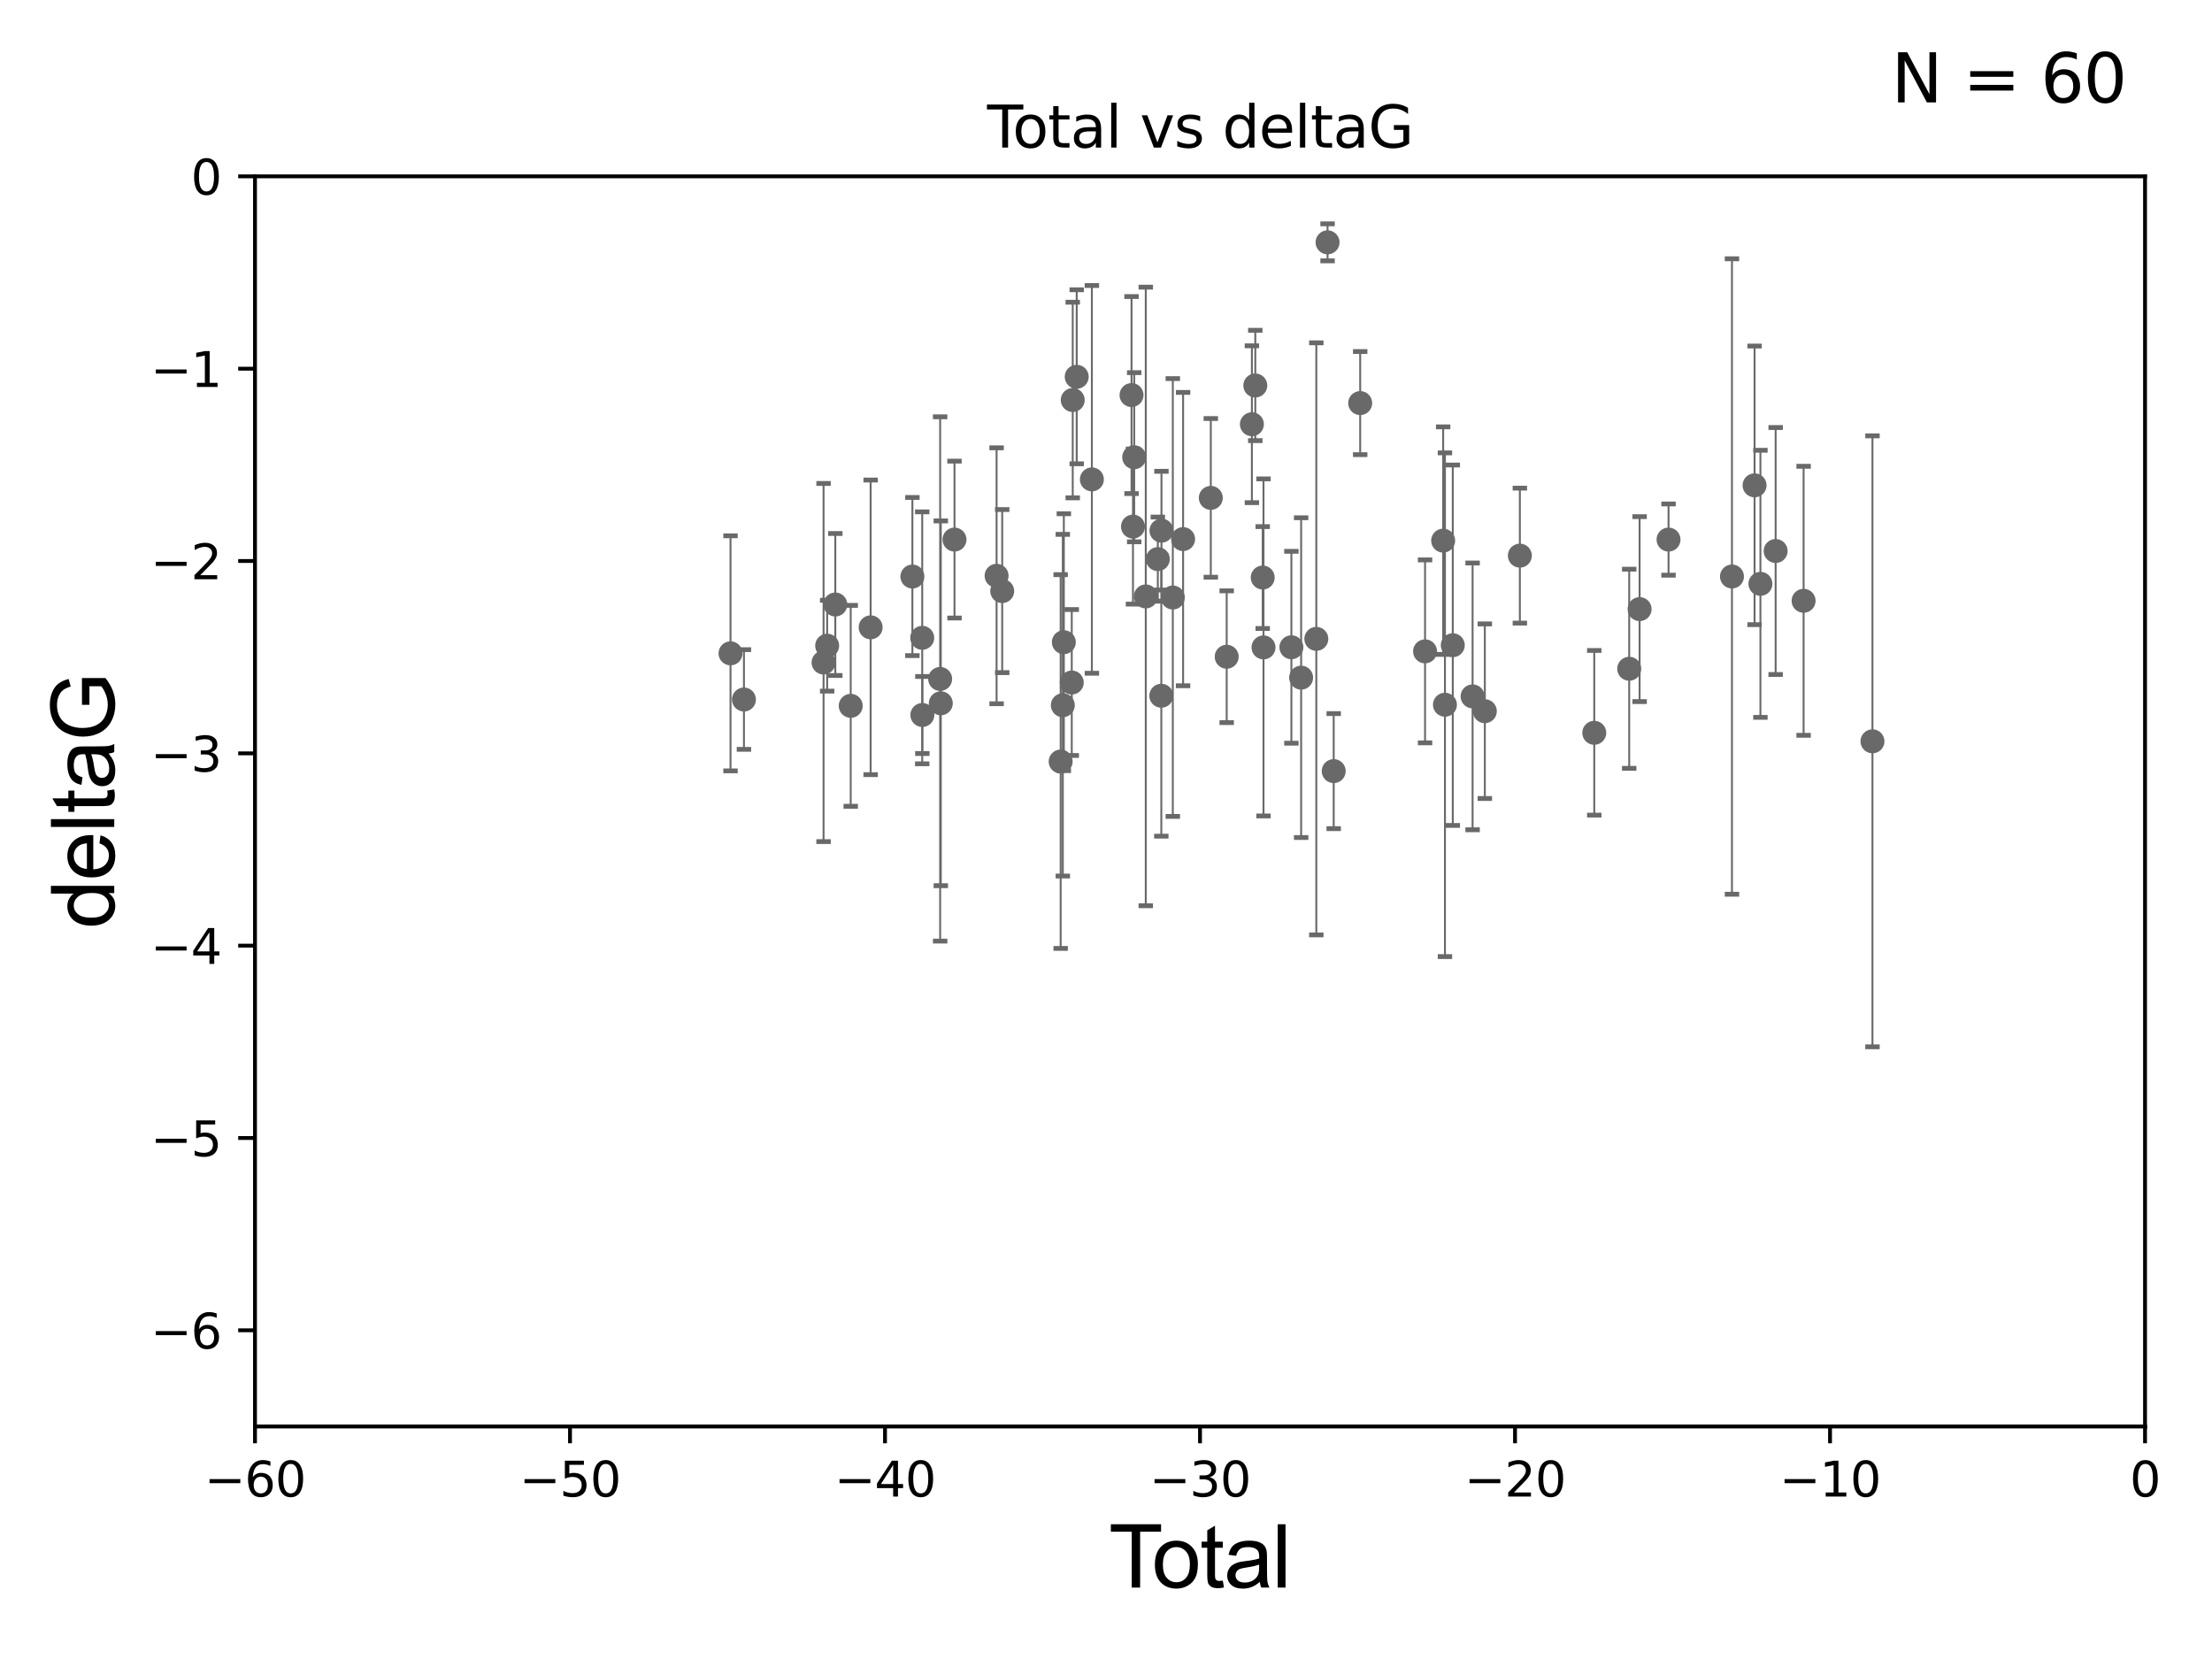 <?xml version="1.0" encoding="utf-8" standalone="no"?>
<!DOCTYPE svg PUBLIC "-//W3C//DTD SVG 1.1//EN"
  "http://www.w3.org/Graphics/SVG/1.1/DTD/svg11.dtd">
<svg xmlns:xlink="http://www.w3.org/1999/xlink" width="460.8pt" height="345.6pt" viewBox="0 0 460.8 345.6" xmlns="http://www.w3.org/2000/svg" version="1.1">
 <defs>
  <style type="text/css">*{stroke-linejoin: round; stroke-linecap: butt}</style>
 </defs>
 <g id="figure_1">
  <g id="patch_1">
   <path d="M 0 345.6 
L 460.8 345.6 
L 460.8 0 
L 0 0 
z
" style="fill: #ffffff"/>
  </g>
  <g id="axes_1">
   <g id="patch_2">
    <path d="M 53.12 297.16 
L 446.85 297.16 
L 446.85 36.739 
L 53.12 36.739 
z
" style="fill: #ffffff"/>
   </g>
   <g id="PathCollection_1">
    <defs>
     <path id="m6d9e96f7da" d="M 0 1.118 
C 0.297 1.118 0.581 1 0.791 0.791 
C 1 0.581 1.118 0.297 1.118 0 
C 1.118 -0.297 1 -0.581 0.791 -0.791 
C 0.581 -1 0.297 -1.118 0 -1.118 
C -0.297 -1.118 -0.581 -1 -0.791 -0.791 
C -1 -0.581 -1.118 -0.297 -1.118 0 
C -1.118 0.297 -1 0.581 -0.791 0.791 
C -0.581 1 -0.297 1.118 0 1.118 
z
" style="stroke: #696969"/>
    </defs>
    <g clip-path="url(#p932850cd22)">
     <use xlink:href="#m6d9e96f7da" x="152.18" y="136.103" style="fill: #696969; stroke: #696969"/>
     <use xlink:href="#m6d9e96f7da" x="154.977" y="145.721" style="fill: #696969; stroke: #696969"/>
     <use xlink:href="#m6d9e96f7da" x="171.564" y="138.013" style="fill: #696969; stroke: #696969"/>
     <use xlink:href="#m6d9e96f7da" x="172.313" y="134.509" style="fill: #696969; stroke: #696969"/>
     <use xlink:href="#m6d9e96f7da" x="174.011" y="125.928" style="fill: #696969; stroke: #696969"/>
     <use xlink:href="#m6d9e96f7da" x="177.221" y="147.039" style="fill: #696969; stroke: #696969"/>
     <use xlink:href="#m6d9e96f7da" x="181.37" y="130.686" style="fill: #696969; stroke: #696969"/>
     <use xlink:href="#m6d9e96f7da" x="190.069" y="120.105" style="fill: #696969; stroke: #696969"/>
     <use xlink:href="#m6d9e96f7da" x="192.116" y="132.87" style="fill: #696969; stroke: #696969"/>
     <use xlink:href="#m6d9e96f7da" x="192.145" y="148.946" style="fill: #696969; stroke: #696969"/>
     <use xlink:href="#m6d9e96f7da" x="195.85" y="141.436" style="fill: #696969; stroke: #696969"/>
     <use xlink:href="#m6d9e96f7da" x="195.986" y="146.51" style="fill: #696969; stroke: #696969"/>
     <use xlink:href="#m6d9e96f7da" x="198.839" y="112.404" style="fill: #696969; stroke: #696969"/>
     <use xlink:href="#m6d9e96f7da" x="207.608" y="119.944" style="fill: #696969; stroke: #696969"/>
     <use xlink:href="#m6d9e96f7da" x="208.778" y="123.134" style="fill: #696969; stroke: #696969"/>
     <use xlink:href="#m6d9e96f7da" x="220.955" y="158.641" style="fill: #696969; stroke: #696969"/>
     <use xlink:href="#m6d9e96f7da" x="221.403" y="146.908" style="fill: #696969; stroke: #696969"/>
     <use xlink:href="#m6d9e96f7da" x="221.617" y="133.78" style="fill: #696969; stroke: #696969"/>
     <use xlink:href="#m6d9e96f7da" x="223.268" y="142.181" style="fill: #696969; stroke: #696969"/>
     <use xlink:href="#m6d9e96f7da" x="223.469" y="83.334" style="fill: #696969; stroke: #696969"/>
     <use xlink:href="#m6d9e96f7da" x="224.299" y="78.491" style="fill: #696969; stroke: #696969"/>
     <use xlink:href="#m6d9e96f7da" x="227.459" y="99.867" style="fill: #696969; stroke: #696969"/>
     <use xlink:href="#m6d9e96f7da" x="235.72" y="82.3" style="fill: #696969; stroke: #696969"/>
     <use xlink:href="#m6d9e96f7da" x="236.021" y="109.697" style="fill: #696969; stroke: #696969"/>
     <use xlink:href="#m6d9e96f7da" x="236.275" y="95.251" style="fill: #696969; stroke: #696969"/>
     <use xlink:href="#m6d9e96f7da" x="238.685" y="124.249" style="fill: #696969; stroke: #696969"/>
     <use xlink:href="#m6d9e96f7da" x="241.195" y="116.475" style="fill: #696969; stroke: #696969"/>
     <use xlink:href="#m6d9e96f7da" x="241.924" y="144.937" style="fill: #696969; stroke: #696969"/>
     <use xlink:href="#m6d9e96f7da" x="241.954" y="110.545" style="fill: #696969; stroke: #696969"/>
     <use xlink:href="#m6d9e96f7da" x="244.319" y="124.473" style="fill: #696969; stroke: #696969"/>
     <use xlink:href="#m6d9e96f7da" x="246.459" y="112.303" style="fill: #696969; stroke: #696969"/>
     <use xlink:href="#m6d9e96f7da" x="252.231" y="103.717" style="fill: #696969; stroke: #696969"/>
     <use xlink:href="#m6d9e96f7da" x="255.543" y="136.811" style="fill: #696969; stroke: #696969"/>
     <use xlink:href="#m6d9e96f7da" x="260.792" y="88.376" style="fill: #696969; stroke: #696969"/>
     <use xlink:href="#m6d9e96f7da" x="261.501" y="80.303" style="fill: #696969; stroke: #696969"/>
     <use xlink:href="#m6d9e96f7da" x="263.046" y="120.309" style="fill: #696969; stroke: #696969"/>
     <use xlink:href="#m6d9e96f7da" x="263.211" y="134.867" style="fill: #696969; stroke: #696969"/>
     <use xlink:href="#m6d9e96f7da" x="269.021" y="134.839" style="fill: #696969; stroke: #696969"/>
     <use xlink:href="#m6d9e96f7da" x="271.049" y="141.167" style="fill: #696969; stroke: #696969"/>
     <use xlink:href="#m6d9e96f7da" x="274.214" y="133.088" style="fill: #696969; stroke: #696969"/>
     <use xlink:href="#m6d9e96f7da" x="276.555" y="50.482" style="fill: #696969; stroke: #696969"/>
     <use xlink:href="#m6d9e96f7da" x="277.835" y="160.637" style="fill: #696969; stroke: #696969"/>
     <use xlink:href="#m6d9e96f7da" x="283.352" y="83.97" style="fill: #696969; stroke: #696969"/>
     <use xlink:href="#m6d9e96f7da" x="296.865" y="135.692" style="fill: #696969; stroke: #696969"/>
     <use xlink:href="#m6d9e96f7da" x="300.637" y="112.623" style="fill: #696969; stroke: #696969"/>
     <use xlink:href="#m6d9e96f7da" x="301.009" y="146.807" style="fill: #696969; stroke: #696969"/>
     <use xlink:href="#m6d9e96f7da" x="302.64" y="134.411" style="fill: #696969; stroke: #696969"/>
     <use xlink:href="#m6d9e96f7da" x="306.769" y="145.07" style="fill: #696969; stroke: #696969"/>
     <use xlink:href="#m6d9e96f7da" x="309.318" y="148.156" style="fill: #696969; stroke: #696969"/>
     <use xlink:href="#m6d9e96f7da" x="316.615" y="115.749" style="fill: #696969; stroke: #696969"/>
     <use xlink:href="#m6d9e96f7da" x="332.114" y="152.656" style="fill: #696969; stroke: #696969"/>
     <use xlink:href="#m6d9e96f7da" x="339.392" y="139.314" style="fill: #696969; stroke: #696969"/>
     <use xlink:href="#m6d9e96f7da" x="341.561" y="126.889" style="fill: #696969; stroke: #696969"/>
     <use xlink:href="#m6d9e96f7da" x="347.586" y="112.403" style="fill: #696969; stroke: #696969"/>
     <use xlink:href="#m6d9e96f7da" x="360.8" y="120.096" style="fill: #696969; stroke: #696969"/>
     <use xlink:href="#m6d9e96f7da" x="365.509" y="101.104" style="fill: #696969; stroke: #696969"/>
     <use xlink:href="#m6d9e96f7da" x="366.728" y="121.622" style="fill: #696969; stroke: #696969"/>
     <use xlink:href="#m6d9e96f7da" x="369.897" y="114.785" style="fill: #696969; stroke: #696969"/>
     <use xlink:href="#m6d9e96f7da" x="375.723" y="125.155" style="fill: #696969; stroke: #696969"/>
     <use xlink:href="#m6d9e96f7da" x="390.068" y="154.432" style="fill: #696969; stroke: #696969"/>
    </g>
   </g>
   <g id="matplotlib.axis_1">
    <g id="xtick_1">
     <g id="line2d_1">
      <defs>
       <path id="m47ee6cbc2a" d="M 0 0 
L 0 3.5 
" style="stroke: #000000; stroke-width: 0.8"/>
      </defs>
      <g>
       <use xlink:href="#m47ee6cbc2a" x="53.12" y="297.16" style="stroke: #000000; stroke-width: 0.8"/>
      </g>
     </g>
     <g id="text_1">
      <!-- −60 -->
      <g transform="translate(42.568 311.758)scale(0.1 -0.1)">
       <defs>
        <path id="DejaVuSans-2212" d="M 678 2272 
L 4684 2272 
L 4684 1741 
L 678 1741 
L 678 2272 
z
" transform="scale(0.016)"/>
        <path id="DejaVuSans-36" d="M 2113 2584 
Q 1688 2584 1439 2293 
Q 1191 2003 1191 1497 
Q 1191 994 1439 701 
Q 1688 409 2113 409 
Q 2538 409 2786 701 
Q 3034 994 3034 1497 
Q 3034 2003 2786 2293 
Q 2538 2584 2113 2584 
z
M 3366 4563 
L 3366 3988 
Q 3128 4100 2886 4159 
Q 2644 4219 2406 4219 
Q 1781 4219 1451 3797 
Q 1122 3375 1075 2522 
Q 1259 2794 1537 2939 
Q 1816 3084 2150 3084 
Q 2853 3084 3261 2657 
Q 3669 2231 3669 1497 
Q 3669 778 3244 343 
Q 2819 -91 2113 -91 
Q 1303 -91 875 529 
Q 447 1150 447 2328 
Q 447 3434 972 4092 
Q 1497 4750 2381 4750 
Q 2619 4750 2861 4703 
Q 3103 4656 3366 4563 
z
" transform="scale(0.016)"/>
        <path id="DejaVuSans-30" d="M 2034 4250 
Q 1547 4250 1301 3770 
Q 1056 3291 1056 2328 
Q 1056 1369 1301 889 
Q 1547 409 2034 409 
Q 2525 409 2770 889 
Q 3016 1369 3016 2328 
Q 3016 3291 2770 3770 
Q 2525 4250 2034 4250 
z
M 2034 4750 
Q 2819 4750 3233 4129 
Q 3647 3509 3647 2328 
Q 3647 1150 3233 529 
Q 2819 -91 2034 -91 
Q 1250 -91 836 529 
Q 422 1150 422 2328 
Q 422 3509 836 4129 
Q 1250 4750 2034 4750 
z
" transform="scale(0.016)"/>
       </defs>
       <use xlink:href="#DejaVuSans-2212"/>
       <use xlink:href="#DejaVuSans-36" x="83.789"/>
       <use xlink:href="#DejaVuSans-30" x="147.412"/>
      </g>
     </g>
    </g>
    <g id="xtick_2">
     <g id="line2d_2">
      <g>
       <use xlink:href="#m47ee6cbc2a" x="118.742" y="297.16" style="stroke: #000000; stroke-width: 0.8"/>
      </g>
     </g>
     <g id="text_2">
      <!-- −50 -->
      <g transform="translate(108.189 311.758)scale(0.1 -0.1)">
       <defs>
        <path id="DejaVuSans-35" d="M 691 4666 
L 3169 4666 
L 3169 4134 
L 1269 4134 
L 1269 2991 
Q 1406 3038 1543 3061 
Q 1681 3084 1819 3084 
Q 2600 3084 3056 2656 
Q 3513 2228 3513 1497 
Q 3513 744 3044 326 
Q 2575 -91 1722 -91 
Q 1428 -91 1123 -41 
Q 819 9 494 109 
L 494 744 
Q 775 591 1075 516 
Q 1375 441 1709 441 
Q 2250 441 2565 725 
Q 2881 1009 2881 1497 
Q 2881 1984 2565 2268 
Q 2250 2553 1709 2553 
Q 1456 2553 1204 2497 
Q 953 2441 691 2322 
L 691 4666 
z
" transform="scale(0.016)"/>
       </defs>
       <use xlink:href="#DejaVuSans-2212"/>
       <use xlink:href="#DejaVuSans-35" x="83.789"/>
       <use xlink:href="#DejaVuSans-30" x="147.412"/>
      </g>
     </g>
    </g>
    <g id="xtick_3">
     <g id="line2d_3">
      <g>
       <use xlink:href="#m47ee6cbc2a" x="184.363" y="297.16" style="stroke: #000000; stroke-width: 0.8"/>
      </g>
     </g>
     <g id="text_3">
      <!-- −40 -->
      <g transform="translate(173.811 311.758)scale(0.1 -0.1)">
       <defs>
        <path id="DejaVuSans-34" d="M 2419 4116 
L 825 1625 
L 2419 1625 
L 2419 4116 
z
M 2253 4666 
L 3047 4666 
L 3047 1625 
L 3713 1625 
L 3713 1100 
L 3047 1100 
L 3047 0 
L 2419 0 
L 2419 1100 
L 313 1100 
L 313 1709 
L 2253 4666 
z
" transform="scale(0.016)"/>
       </defs>
       <use xlink:href="#DejaVuSans-2212"/>
       <use xlink:href="#DejaVuSans-34" x="83.789"/>
       <use xlink:href="#DejaVuSans-30" x="147.412"/>
      </g>
     </g>
    </g>
    <g id="xtick_4">
     <g id="line2d_4">
      <g>
       <use xlink:href="#m47ee6cbc2a" x="249.985" y="297.16" style="stroke: #000000; stroke-width: 0.8"/>
      </g>
     </g>
     <g id="text_4">
      <!-- −30 -->
      <g transform="translate(239.433 311.758)scale(0.1 -0.1)">
       <defs>
        <path id="DejaVuSans-33" d="M 2597 2516 
Q 3050 2419 3304 2112 
Q 3559 1806 3559 1356 
Q 3559 666 3084 287 
Q 2609 -91 1734 -91 
Q 1441 -91 1130 -33 
Q 819 25 488 141 
L 488 750 
Q 750 597 1062 519 
Q 1375 441 1716 441 
Q 2309 441 2620 675 
Q 2931 909 2931 1356 
Q 2931 1769 2642 2001 
Q 2353 2234 1838 2234 
L 1294 2234 
L 1294 2753 
L 1863 2753 
Q 2328 2753 2575 2939 
Q 2822 3125 2822 3475 
Q 2822 3834 2567 4026 
Q 2313 4219 1838 4219 
Q 1578 4219 1281 4162 
Q 984 4106 628 3988 
L 628 4550 
Q 988 4650 1302 4700 
Q 1616 4750 1894 4750 
Q 2613 4750 3031 4423 
Q 3450 4097 3450 3541 
Q 3450 3153 3228 2886 
Q 3006 2619 2597 2516 
z
" transform="scale(0.016)"/>
       </defs>
       <use xlink:href="#DejaVuSans-2212"/>
       <use xlink:href="#DejaVuSans-33" x="83.789"/>
       <use xlink:href="#DejaVuSans-30" x="147.412"/>
      </g>
     </g>
    </g>
    <g id="xtick_5">
     <g id="line2d_5">
      <g>
       <use xlink:href="#m47ee6cbc2a" x="315.607" y="297.16" style="stroke: #000000; stroke-width: 0.8"/>
      </g>
     </g>
     <g id="text_5">
      <!-- −20 -->
      <g transform="translate(305.054 311.758)scale(0.1 -0.1)">
       <defs>
        <path id="DejaVuSans-32" d="M 1228 531 
L 3431 531 
L 3431 0 
L 469 0 
L 469 531 
Q 828 903 1448 1529 
Q 2069 2156 2228 2338 
Q 2531 2678 2651 2914 
Q 2772 3150 2772 3378 
Q 2772 3750 2511 3984 
Q 2250 4219 1831 4219 
Q 1534 4219 1204 4116 
Q 875 4013 500 3803 
L 500 4441 
Q 881 4594 1212 4672 
Q 1544 4750 1819 4750 
Q 2544 4750 2975 4387 
Q 3406 4025 3406 3419 
Q 3406 3131 3298 2873 
Q 3191 2616 2906 2266 
Q 2828 2175 2409 1742 
Q 1991 1309 1228 531 
z
" transform="scale(0.016)"/>
       </defs>
       <use xlink:href="#DejaVuSans-2212"/>
       <use xlink:href="#DejaVuSans-32" x="83.789"/>
       <use xlink:href="#DejaVuSans-30" x="147.412"/>
      </g>
     </g>
    </g>
    <g id="xtick_6">
     <g id="line2d_6">
      <g>
       <use xlink:href="#m47ee6cbc2a" x="381.228" y="297.16" style="stroke: #000000; stroke-width: 0.8"/>
      </g>
     </g>
     <g id="text_6">
      <!-- −10 -->
      <g transform="translate(370.676 311.758)scale(0.1 -0.1)">
       <defs>
        <path id="DejaVuSans-31" d="M 794 531 
L 1825 531 
L 1825 4091 
L 703 3866 
L 703 4441 
L 1819 4666 
L 2450 4666 
L 2450 531 
L 3481 531 
L 3481 0 
L 794 0 
L 794 531 
z
" transform="scale(0.016)"/>
       </defs>
       <use xlink:href="#DejaVuSans-2212"/>
       <use xlink:href="#DejaVuSans-31" x="83.789"/>
       <use xlink:href="#DejaVuSans-30" x="147.412"/>
      </g>
     </g>
    </g>
    <g id="xtick_7">
     <g id="line2d_7">
      <g>
       <use xlink:href="#m47ee6cbc2a" x="446.85" y="297.16" style="stroke: #000000; stroke-width: 0.8"/>
      </g>
     </g>
     <g id="text_7">
      <!-- 0 -->
      <g transform="translate(443.669 311.758)scale(0.1 -0.1)">
       <use xlink:href="#DejaVuSans-30"/>
      </g>
     </g>
    </g>
    <g id="text_8">
     <!-- Total -->
     <g transform="translate(230.98 330.722)scale(0.18 -0.18)">
      <defs>
       <path id="ArialMT-54" d="M 1659 0 
L 1659 4041 
L 150 4041 
L 150 4581 
L 3781 4581 
L 3781 4041 
L 2266 4041 
L 2266 0 
L 1659 0 
z
" transform="scale(0.016)"/>
       <path id="ArialMT-6f" d="M 213 1659 
Q 213 2581 725 3025 
Q 1153 3394 1769 3394 
Q 2453 3394 2887 2945 
Q 3322 2497 3322 1706 
Q 3322 1066 3130 698 
Q 2938 331 2570 128 
Q 2203 -75 1769 -75 
Q 1072 -75 642 372 
Q 213 819 213 1659 
z
M 791 1659 
Q 791 1022 1069 705 
Q 1347 388 1769 388 
Q 2188 388 2466 706 
Q 2744 1025 2744 1678 
Q 2744 2294 2464 2611 
Q 2184 2928 1769 2928 
Q 1347 2928 1069 2612 
Q 791 2297 791 1659 
z
" transform="scale(0.016)"/>
       <path id="ArialMT-74" d="M 1650 503 
L 1731 6 
Q 1494 -44 1306 -44 
Q 1000 -44 831 53 
Q 663 150 594 308 
Q 525 466 525 972 
L 525 2881 
L 113 2881 
L 113 3319 
L 525 3319 
L 525 4141 
L 1084 4478 
L 1084 3319 
L 1650 3319 
L 1650 2881 
L 1084 2881 
L 1084 941 
Q 1084 700 1114 631 
Q 1144 563 1211 522 
Q 1278 481 1403 481 
Q 1497 481 1650 503 
z
" transform="scale(0.016)"/>
       <path id="ArialMT-61" d="M 2588 409 
Q 2275 144 1986 34 
Q 1697 -75 1366 -75 
Q 819 -75 525 192 
Q 231 459 231 875 
Q 231 1119 342 1320 
Q 453 1522 633 1644 
Q 813 1766 1038 1828 
Q 1203 1872 1538 1913 
Q 2219 1994 2541 2106 
Q 2544 2222 2544 2253 
Q 2544 2597 2384 2738 
Q 2169 2928 1744 2928 
Q 1347 2928 1158 2789 
Q 969 2650 878 2297 
L 328 2372 
Q 403 2725 575 2942 
Q 747 3159 1072 3276 
Q 1397 3394 1825 3394 
Q 2250 3394 2515 3294 
Q 2781 3194 2906 3042 
Q 3031 2891 3081 2659 
Q 3109 2516 3109 2141 
L 3109 1391 
Q 3109 606 3145 398 
Q 3181 191 3288 0 
L 2700 0 
Q 2613 175 2588 409 
z
M 2541 1666 
Q 2234 1541 1622 1453 
Q 1275 1403 1131 1340 
Q 988 1278 909 1158 
Q 831 1038 831 891 
Q 831 666 1001 516 
Q 1172 366 1500 366 
Q 1825 366 2078 508 
Q 2331 650 2450 897 
Q 2541 1088 2541 1459 
L 2541 1666 
z
" transform="scale(0.016)"/>
       <path id="ArialMT-6c" d="M 409 0 
L 409 4581 
L 972 4581 
L 972 0 
L 409 0 
z
" transform="scale(0.016)"/>
      </defs>
      <use xlink:href="#ArialMT-54"/>
      <use xlink:href="#ArialMT-6f" x="49.959"/>
      <use xlink:href="#ArialMT-74" x="105.574"/>
      <use xlink:href="#ArialMT-61" x="133.357"/>
      <use xlink:href="#ArialMT-6c" x="188.973"/>
     </g>
    </g>
   </g>
   <g id="matplotlib.axis_2">
    <g id="ytick_1">
     <g id="line2d_8">
      <defs>
       <path id="m83e018241b" d="M 0 0 
L -3.5 0 
" style="stroke: #000000; stroke-width: 0.8"/>
      </defs>
      <g>
       <use xlink:href="#m83e018241b" x="53.12" y="277.128" style="stroke: #000000; stroke-width: 0.8"/>
      </g>
     </g>
     <g id="text_9">
      <!-- −6 -->
      <g transform="translate(31.378 280.927)scale(0.1 -0.1)">
       <use xlink:href="#DejaVuSans-2212"/>
       <use xlink:href="#DejaVuSans-36" x="83.789"/>
      </g>
     </g>
    </g>
    <g id="ytick_2">
     <g id="line2d_9">
      <g>
       <use xlink:href="#m83e018241b" x="53.12" y="237.063" style="stroke: #000000; stroke-width: 0.8"/>
      </g>
     </g>
     <g id="text_10">
      <!-- −5 -->
      <g transform="translate(31.378 240.862)scale(0.1 -0.1)">
       <use xlink:href="#DejaVuSans-2212"/>
       <use xlink:href="#DejaVuSans-35" x="83.789"/>
      </g>
     </g>
    </g>
    <g id="ytick_3">
     <g id="line2d_10">
      <g>
       <use xlink:href="#m83e018241b" x="53.12" y="196.998" style="stroke: #000000; stroke-width: 0.8"/>
      </g>
     </g>
     <g id="text_11">
      <!-- −4 -->
      <g transform="translate(31.378 200.797)scale(0.1 -0.1)">
       <use xlink:href="#DejaVuSans-2212"/>
       <use xlink:href="#DejaVuSans-34" x="83.789"/>
      </g>
     </g>
    </g>
    <g id="ytick_4">
     <g id="line2d_11">
      <g>
       <use xlink:href="#m83e018241b" x="53.12" y="156.933" style="stroke: #000000; stroke-width: 0.8"/>
      </g>
     </g>
     <g id="text_12">
      <!-- −3 -->
      <g transform="translate(31.378 160.733)scale(0.1 -0.1)">
       <use xlink:href="#DejaVuSans-2212"/>
       <use xlink:href="#DejaVuSans-33" x="83.789"/>
      </g>
     </g>
    </g>
    <g id="ytick_5">
     <g id="line2d_12">
      <g>
       <use xlink:href="#m83e018241b" x="53.12" y="116.869" style="stroke: #000000; stroke-width: 0.8"/>
      </g>
     </g>
     <g id="text_13">
      <!-- −2 -->
      <g transform="translate(31.378 120.668)scale(0.1 -0.1)">
       <use xlink:href="#DejaVuSans-2212"/>
       <use xlink:href="#DejaVuSans-32" x="83.789"/>
      </g>
     </g>
    </g>
    <g id="ytick_6">
     <g id="line2d_13">
      <g>
       <use xlink:href="#m83e018241b" x="53.12" y="76.804" style="stroke: #000000; stroke-width: 0.8"/>
      </g>
     </g>
     <g id="text_14">
      <!-- −1 -->
      <g transform="translate(31.378 80.603)scale(0.1 -0.1)">
       <use xlink:href="#DejaVuSans-2212"/>
       <use xlink:href="#DejaVuSans-31" x="83.789"/>
      </g>
     </g>
    </g>
    <g id="ytick_7">
     <g id="line2d_14">
      <g>
       <use xlink:href="#m83e018241b" x="53.12" y="36.739" style="stroke: #000000; stroke-width: 0.8"/>
      </g>
     </g>
     <g id="text_15">
      <!-- 0 -->
      <g transform="translate(39.758 40.538)scale(0.1 -0.1)">
       <use xlink:href="#DejaVuSans-30"/>
      </g>
     </g>
    </g>
    <g id="text_16">
     <!-- deltaG -->
     <g transform="translate(23.8 193.464)rotate(-90)scale(0.18 -0.18)">
      <defs>
       <path id="ArialMT-64" d="M 2575 0 
L 2575 419 
Q 2259 -75 1647 -75 
Q 1250 -75 917 144 
Q 584 363 401 755 
Q 219 1147 219 1656 
Q 219 2153 384 2558 
Q 550 2963 881 3178 
Q 1213 3394 1622 3394 
Q 1922 3394 2156 3267 
Q 2391 3141 2538 2938 
L 2538 4581 
L 3097 4581 
L 3097 0 
L 2575 0 
z
M 797 1656 
Q 797 1019 1065 703 
Q 1334 388 1700 388 
Q 2069 388 2326 689 
Q 2584 991 2584 1609 
Q 2584 2291 2321 2609 
Q 2059 2928 1675 2928 
Q 1300 2928 1048 2622 
Q 797 2316 797 1656 
z
" transform="scale(0.016)"/>
       <path id="ArialMT-65" d="M 2694 1069 
L 3275 997 
Q 3138 488 2766 206 
Q 2394 -75 1816 -75 
Q 1088 -75 661 373 
Q 234 822 234 1631 
Q 234 2469 665 2931 
Q 1097 3394 1784 3394 
Q 2450 3394 2872 2941 
Q 3294 2488 3294 1666 
Q 3294 1616 3291 1516 
L 816 1516 
Q 847 969 1125 678 
Q 1403 388 1819 388 
Q 2128 388 2347 550 
Q 2566 713 2694 1069 
z
M 847 1978 
L 2700 1978 
Q 2663 2397 2488 2606 
Q 2219 2931 1791 2931 
Q 1403 2931 1139 2672 
Q 875 2413 847 1978 
z
" transform="scale(0.016)"/>
       <path id="ArialMT-47" d="M 2638 1797 
L 2638 2334 
L 4578 2338 
L 4578 638 
Q 4131 281 3656 101 
Q 3181 -78 2681 -78 
Q 2006 -78 1454 211 
Q 903 500 622 1047 
Q 341 1594 341 2269 
Q 341 2938 620 3517 
Q 900 4097 1425 4378 
Q 1950 4659 2634 4659 
Q 3131 4659 3532 4498 
Q 3934 4338 4162 4050 
Q 4391 3763 4509 3300 
L 3963 3150 
Q 3859 3500 3706 3700 
Q 3553 3900 3268 4020 
Q 2984 4141 2638 4141 
Q 2222 4141 1919 4014 
Q 1616 3888 1430 3681 
Q 1244 3475 1141 3228 
Q 966 2803 966 2306 
Q 966 1694 1177 1281 
Q 1388 869 1791 669 
Q 2194 469 2647 469 
Q 3041 469 3416 620 
Q 3791 772 3984 944 
L 3984 1797 
L 2638 1797 
z
" transform="scale(0.016)"/>
      </defs>
      <use xlink:href="#ArialMT-64"/>
      <use xlink:href="#ArialMT-65" x="55.615"/>
      <use xlink:href="#ArialMT-6c" x="111.23"/>
      <use xlink:href="#ArialMT-74" x="133.447"/>
      <use xlink:href="#ArialMT-61" x="161.23"/>
      <use xlink:href="#ArialMT-47" x="216.846"/>
     </g>
    </g>
   </g>
   <g id="LineCollection_1">
    <path d="M 152.18 160.587 
L 152.18 111.62 
" clip-path="url(#p932850cd22)" style="fill: none; stroke: #696969; stroke-width: 0.4"/>
    <path d="M 154.977 156.104 
L 154.977 135.337 
" clip-path="url(#p932850cd22)" style="fill: none; stroke: #696969; stroke-width: 0.4"/>
    <path d="M 171.564 175.315 
L 171.564 100.711 
" clip-path="url(#p932850cd22)" style="fill: none; stroke: #696969; stroke-width: 0.4"/>
    <path d="M 172.313 143.973 
L 172.313 125.045 
" clip-path="url(#p932850cd22)" style="fill: none; stroke: #696969; stroke-width: 0.4"/>
    <path d="M 174.011 140.716 
L 174.011 111.139 
" clip-path="url(#p932850cd22)" style="fill: none; stroke: #696969; stroke-width: 0.4"/>
    <path d="M 177.221 167.965 
L 177.221 126.113 
" clip-path="url(#p932850cd22)" style="fill: none; stroke: #696969; stroke-width: 0.4"/>
    <path d="M 181.37 161.373 
L 181.37 100 
" clip-path="url(#p932850cd22)" style="fill: none; stroke: #696969; stroke-width: 0.4"/>
    <path d="M 190.069 136.579 
L 190.069 103.63 
" clip-path="url(#p932850cd22)" style="fill: none; stroke: #696969; stroke-width: 0.4"/>
    <path d="M 192.116 159.108 
L 192.116 106.632 
" clip-path="url(#p932850cd22)" style="fill: none; stroke: #696969; stroke-width: 0.4"/>
    <path d="M 192.145 156.967 
L 192.145 140.925 
" clip-path="url(#p932850cd22)" style="fill: none; stroke: #696969; stroke-width: 0.4"/>
    <path d="M 195.85 196.045 
L 195.85 86.827 
" clip-path="url(#p932850cd22)" style="fill: none; stroke: #696969; stroke-width: 0.4"/>
    <path d="M 195.986 184.503 
L 195.986 108.517 
" clip-path="url(#p932850cd22)" style="fill: none; stroke: #696969; stroke-width: 0.4"/>
    <path d="M 198.839 128.747 
L 198.839 96.061 
" clip-path="url(#p932850cd22)" style="fill: none; stroke: #696969; stroke-width: 0.4"/>
    <path d="M 207.608 146.599 
L 207.608 93.289 
" clip-path="url(#p932850cd22)" style="fill: none; stroke: #696969; stroke-width: 0.4"/>
    <path d="M 208.778 140.119 
L 208.778 106.15 
" clip-path="url(#p932850cd22)" style="fill: none; stroke: #696969; stroke-width: 0.4"/>
    <path d="M 220.955 197.573 
L 220.955 119.709 
" clip-path="url(#p932850cd22)" style="fill: none; stroke: #696969; stroke-width: 0.4"/>
    <path d="M 221.403 182.498 
L 221.403 111.318 
" clip-path="url(#p932850cd22)" style="fill: none; stroke: #696969; stroke-width: 0.4"/>
    <path d="M 221.617 160.534 
L 221.617 107.026 
" clip-path="url(#p932850cd22)" style="fill: none; stroke: #696969; stroke-width: 0.4"/>
    <path d="M 223.268 157.381 
L 223.268 126.981 
" clip-path="url(#p932850cd22)" style="fill: none; stroke: #696969; stroke-width: 0.4"/>
    <path d="M 223.469 103.712 
L 223.469 62.956 
" clip-path="url(#p932850cd22)" style="fill: none; stroke: #696969; stroke-width: 0.4"/>
    <path d="M 224.299 96.614 
L 224.299 60.367 
" clip-path="url(#p932850cd22)" style="fill: none; stroke: #696969; stroke-width: 0.4"/>
    <path d="M 227.459 140.251 
L 227.459 59.483 
" clip-path="url(#p932850cd22)" style="fill: none; stroke: #696969; stroke-width: 0.4"/>
    <path d="M 235.72 102.821 
L 235.72 61.778 
" clip-path="url(#p932850cd22)" style="fill: none; stroke: #696969; stroke-width: 0.4"/>
    <path d="M 236.021 125.848 
L 236.021 93.545 
" clip-path="url(#p932850cd22)" style="fill: none; stroke: #696969; stroke-width: 0.4"/>
    <path d="M 236.275 112.873 
L 236.275 77.629 
" clip-path="url(#p932850cd22)" style="fill: none; stroke: #696969; stroke-width: 0.4"/>
    <path d="M 238.685 188.681 
L 238.685 59.816 
" clip-path="url(#p932850cd22)" style="fill: none; stroke: #696969; stroke-width: 0.4"/>
    <path d="M 241.195 125.235 
L 241.195 107.714 
" clip-path="url(#p932850cd22)" style="fill: none; stroke: #696969; stroke-width: 0.4"/>
    <path d="M 241.924 174.185 
L 241.924 115.69 
" clip-path="url(#p932850cd22)" style="fill: none; stroke: #696969; stroke-width: 0.4"/>
    <path d="M 241.954 122.909 
L 241.954 98.181 
" clip-path="url(#p932850cd22)" style="fill: none; stroke: #696969; stroke-width: 0.4"/>
    <path d="M 244.319 170.073 
L 244.319 78.872 
" clip-path="url(#p932850cd22)" style="fill: none; stroke: #696969; stroke-width: 0.4"/>
    <path d="M 246.459 142.856 
L 246.459 81.749 
" clip-path="url(#p932850cd22)" style="fill: none; stroke: #696969; stroke-width: 0.4"/>
    <path d="M 252.231 120.248 
L 252.231 87.187 
" clip-path="url(#p932850cd22)" style="fill: none; stroke: #696969; stroke-width: 0.4"/>
    <path d="M 255.543 150.536 
L 255.543 123.085 
" clip-path="url(#p932850cd22)" style="fill: none; stroke: #696969; stroke-width: 0.4"/>
    <path d="M 260.792 104.715 
L 260.792 72.037 
" clip-path="url(#p932850cd22)" style="fill: none; stroke: #696969; stroke-width: 0.4"/>
    <path d="M 261.501 91.793 
L 261.501 68.812 
" clip-path="url(#p932850cd22)" style="fill: none; stroke: #696969; stroke-width: 0.4"/>
    <path d="M 263.046 130.92 
L 263.046 109.697 
" clip-path="url(#p932850cd22)" style="fill: none; stroke: #696969; stroke-width: 0.4"/>
    <path d="M 263.211 169.975 
L 263.211 99.76 
" clip-path="url(#p932850cd22)" style="fill: none; stroke: #696969; stroke-width: 0.4"/>
    <path d="M 269.021 154.823 
L 269.021 114.854 
" clip-path="url(#p932850cd22)" style="fill: none; stroke: #696969; stroke-width: 0.4"/>
    <path d="M 271.049 174.474 
L 271.049 107.86 
" clip-path="url(#p932850cd22)" style="fill: none; stroke: #696969; stroke-width: 0.4"/>
    <path d="M 274.214 194.759 
L 274.214 71.418 
" clip-path="url(#p932850cd22)" style="fill: none; stroke: #696969; stroke-width: 0.4"/>
    <path d="M 276.555 54.338 
L 276.555 46.626 
" clip-path="url(#p932850cd22)" style="fill: none; stroke: #696969; stroke-width: 0.4"/>
    <path d="M 277.835 172.622 
L 277.835 148.652 
" clip-path="url(#p932850cd22)" style="fill: none; stroke: #696969; stroke-width: 0.4"/>
    <path d="M 283.352 94.712 
L 283.352 73.227 
" clip-path="url(#p932850cd22)" style="fill: none; stroke: #696969; stroke-width: 0.4"/>
    <path d="M 296.865 154.747 
L 296.865 116.637 
" clip-path="url(#p932850cd22)" style="fill: none; stroke: #696969; stroke-width: 0.4"/>
    <path d="M 300.637 136.325 
L 300.637 88.921 
" clip-path="url(#p932850cd22)" style="fill: none; stroke: #696969; stroke-width: 0.4"/>
    <path d="M 301.009 199.275 
L 301.009 94.34 
" clip-path="url(#p932850cd22)" style="fill: none; stroke: #696969; stroke-width: 0.4"/>
    <path d="M 302.64 171.948 
L 302.64 96.875 
" clip-path="url(#p932850cd22)" style="fill: none; stroke: #696969; stroke-width: 0.4"/>
    <path d="M 306.769 172.856 
L 306.769 117.284 
" clip-path="url(#p932850cd22)" style="fill: none; stroke: #696969; stroke-width: 0.4"/>
    <path d="M 309.318 166.342 
L 309.318 129.97 
" clip-path="url(#p932850cd22)" style="fill: none; stroke: #696969; stroke-width: 0.4"/>
    <path d="M 316.615 129.806 
L 316.615 101.693 
" clip-path="url(#p932850cd22)" style="fill: none; stroke: #696969; stroke-width: 0.4"/>
    <path d="M 332.114 169.802 
L 332.114 135.51 
" clip-path="url(#p932850cd22)" style="fill: none; stroke: #696969; stroke-width: 0.4"/>
    <path d="M 339.392 160.057 
L 339.392 118.571 
" clip-path="url(#p932850cd22)" style="fill: none; stroke: #696969; stroke-width: 0.4"/>
    <path d="M 341.561 146.155 
L 341.561 107.623 
" clip-path="url(#p932850cd22)" style="fill: none; stroke: #696969; stroke-width: 0.4"/>
    <path d="M 347.586 119.822 
L 347.586 104.984 
" clip-path="url(#p932850cd22)" style="fill: none; stroke: #696969; stroke-width: 0.4"/>
    <path d="M 360.8 186.285 
L 360.8 53.907 
" clip-path="url(#p932850cd22)" style="fill: none; stroke: #696969; stroke-width: 0.4"/>
    <path d="M 365.509 130.12 
L 365.509 72.088 
" clip-path="url(#p932850cd22)" style="fill: none; stroke: #696969; stroke-width: 0.4"/>
    <path d="M 366.728 149.442 
L 366.728 93.801 
" clip-path="url(#p932850cd22)" style="fill: none; stroke: #696969; stroke-width: 0.4"/>
    <path d="M 369.897 140.506 
L 369.897 89.064 
" clip-path="url(#p932850cd22)" style="fill: none; stroke: #696969; stroke-width: 0.4"/>
    <path d="M 375.723 153.173 
L 375.723 97.137 
" clip-path="url(#p932850cd22)" style="fill: none; stroke: #696969; stroke-width: 0.4"/>
    <path d="M 390.068 218.069 
L 390.068 90.795 
" clip-path="url(#p932850cd22)" style="fill: none; stroke: #696969; stroke-width: 0.4"/>
   </g>
   <g id="line2d_15">
    <defs>
     <path id="m081611d183" d="M 1.5 0 
L -1.5 -0 
" style="stroke: #696969"/>
    </defs>
    <g clip-path="url(#p932850cd22)">
     <use xlink:href="#m081611d183" x="152.18" y="160.587" style="fill: #696969; stroke: #696969"/>
     <use xlink:href="#m081611d183" x="154.977" y="156.104" style="fill: #696969; stroke: #696969"/>
     <use xlink:href="#m081611d183" x="171.564" y="175.315" style="fill: #696969; stroke: #696969"/>
     <use xlink:href="#m081611d183" x="172.313" y="143.973" style="fill: #696969; stroke: #696969"/>
     <use xlink:href="#m081611d183" x="174.011" y="140.716" style="fill: #696969; stroke: #696969"/>
     <use xlink:href="#m081611d183" x="177.221" y="167.965" style="fill: #696969; stroke: #696969"/>
     <use xlink:href="#m081611d183" x="181.37" y="161.373" style="fill: #696969; stroke: #696969"/>
     <use xlink:href="#m081611d183" x="190.069" y="136.579" style="fill: #696969; stroke: #696969"/>
     <use xlink:href="#m081611d183" x="192.116" y="159.108" style="fill: #696969; stroke: #696969"/>
     <use xlink:href="#m081611d183" x="192.145" y="156.967" style="fill: #696969; stroke: #696969"/>
     <use xlink:href="#m081611d183" x="195.85" y="196.045" style="fill: #696969; stroke: #696969"/>
     <use xlink:href="#m081611d183" x="195.986" y="184.503" style="fill: #696969; stroke: #696969"/>
     <use xlink:href="#m081611d183" x="198.839" y="128.747" style="fill: #696969; stroke: #696969"/>
     <use xlink:href="#m081611d183" x="207.608" y="146.599" style="fill: #696969; stroke: #696969"/>
     <use xlink:href="#m081611d183" x="208.778" y="140.119" style="fill: #696969; stroke: #696969"/>
     <use xlink:href="#m081611d183" x="220.955" y="197.573" style="fill: #696969; stroke: #696969"/>
     <use xlink:href="#m081611d183" x="221.403" y="182.498" style="fill: #696969; stroke: #696969"/>
     <use xlink:href="#m081611d183" x="221.617" y="160.534" style="fill: #696969; stroke: #696969"/>
     <use xlink:href="#m081611d183" x="223.268" y="157.381" style="fill: #696969; stroke: #696969"/>
     <use xlink:href="#m081611d183" x="223.469" y="103.712" style="fill: #696969; stroke: #696969"/>
     <use xlink:href="#m081611d183" x="224.299" y="96.614" style="fill: #696969; stroke: #696969"/>
     <use xlink:href="#m081611d183" x="227.459" y="140.251" style="fill: #696969; stroke: #696969"/>
     <use xlink:href="#m081611d183" x="235.72" y="102.821" style="fill: #696969; stroke: #696969"/>
     <use xlink:href="#m081611d183" x="236.021" y="125.848" style="fill: #696969; stroke: #696969"/>
     <use xlink:href="#m081611d183" x="236.275" y="112.873" style="fill: #696969; stroke: #696969"/>
     <use xlink:href="#m081611d183" x="238.685" y="188.681" style="fill: #696969; stroke: #696969"/>
     <use xlink:href="#m081611d183" x="241.195" y="125.235" style="fill: #696969; stroke: #696969"/>
     <use xlink:href="#m081611d183" x="241.924" y="174.185" style="fill: #696969; stroke: #696969"/>
     <use xlink:href="#m081611d183" x="241.954" y="122.909" style="fill: #696969; stroke: #696969"/>
     <use xlink:href="#m081611d183" x="244.319" y="170.073" style="fill: #696969; stroke: #696969"/>
     <use xlink:href="#m081611d183" x="246.459" y="142.856" style="fill: #696969; stroke: #696969"/>
     <use xlink:href="#m081611d183" x="252.231" y="120.248" style="fill: #696969; stroke: #696969"/>
     <use xlink:href="#m081611d183" x="255.543" y="150.536" style="fill: #696969; stroke: #696969"/>
     <use xlink:href="#m081611d183" x="260.792" y="104.715" style="fill: #696969; stroke: #696969"/>
     <use xlink:href="#m081611d183" x="261.501" y="91.793" style="fill: #696969; stroke: #696969"/>
     <use xlink:href="#m081611d183" x="263.046" y="130.92" style="fill: #696969; stroke: #696969"/>
     <use xlink:href="#m081611d183" x="263.211" y="169.975" style="fill: #696969; stroke: #696969"/>
     <use xlink:href="#m081611d183" x="269.021" y="154.823" style="fill: #696969; stroke: #696969"/>
     <use xlink:href="#m081611d183" x="271.049" y="174.474" style="fill: #696969; stroke: #696969"/>
     <use xlink:href="#m081611d183" x="274.214" y="194.759" style="fill: #696969; stroke: #696969"/>
     <use xlink:href="#m081611d183" x="276.555" y="54.338" style="fill: #696969; stroke: #696969"/>
     <use xlink:href="#m081611d183" x="277.835" y="172.622" style="fill: #696969; stroke: #696969"/>
     <use xlink:href="#m081611d183" x="283.352" y="94.712" style="fill: #696969; stroke: #696969"/>
     <use xlink:href="#m081611d183" x="296.865" y="154.747" style="fill: #696969; stroke: #696969"/>
     <use xlink:href="#m081611d183" x="300.637" y="136.325" style="fill: #696969; stroke: #696969"/>
     <use xlink:href="#m081611d183" x="301.009" y="199.275" style="fill: #696969; stroke: #696969"/>
     <use xlink:href="#m081611d183" x="302.64" y="171.948" style="fill: #696969; stroke: #696969"/>
     <use xlink:href="#m081611d183" x="306.769" y="172.856" style="fill: #696969; stroke: #696969"/>
     <use xlink:href="#m081611d183" x="309.318" y="166.342" style="fill: #696969; stroke: #696969"/>
     <use xlink:href="#m081611d183" x="316.615" y="129.806" style="fill: #696969; stroke: #696969"/>
     <use xlink:href="#m081611d183" x="332.114" y="169.802" style="fill: #696969; stroke: #696969"/>
     <use xlink:href="#m081611d183" x="339.392" y="160.057" style="fill: #696969; stroke: #696969"/>
     <use xlink:href="#m081611d183" x="341.561" y="146.155" style="fill: #696969; stroke: #696969"/>
     <use xlink:href="#m081611d183" x="347.586" y="119.822" style="fill: #696969; stroke: #696969"/>
     <use xlink:href="#m081611d183" x="360.8" y="186.285" style="fill: #696969; stroke: #696969"/>
     <use xlink:href="#m081611d183" x="365.509" y="130.12" style="fill: #696969; stroke: #696969"/>
     <use xlink:href="#m081611d183" x="366.728" y="149.442" style="fill: #696969; stroke: #696969"/>
     <use xlink:href="#m081611d183" x="369.897" y="140.506" style="fill: #696969; stroke: #696969"/>
     <use xlink:href="#m081611d183" x="375.723" y="153.173" style="fill: #696969; stroke: #696969"/>
     <use xlink:href="#m081611d183" x="390.068" y="218.069" style="fill: #696969; stroke: #696969"/>
    </g>
   </g>
   <g id="line2d_16">
    <g clip-path="url(#p932850cd22)">
     <use xlink:href="#m081611d183" x="152.18" y="111.62" style="fill: #696969; stroke: #696969"/>
     <use xlink:href="#m081611d183" x="154.977" y="135.337" style="fill: #696969; stroke: #696969"/>
     <use xlink:href="#m081611d183" x="171.564" y="100.711" style="fill: #696969; stroke: #696969"/>
     <use xlink:href="#m081611d183" x="172.313" y="125.045" style="fill: #696969; stroke: #696969"/>
     <use xlink:href="#m081611d183" x="174.011" y="111.139" style="fill: #696969; stroke: #696969"/>
     <use xlink:href="#m081611d183" x="177.221" y="126.113" style="fill: #696969; stroke: #696969"/>
     <use xlink:href="#m081611d183" x="181.37" y="100" style="fill: #696969; stroke: #696969"/>
     <use xlink:href="#m081611d183" x="190.069" y="103.63" style="fill: #696969; stroke: #696969"/>
     <use xlink:href="#m081611d183" x="192.116" y="106.632" style="fill: #696969; stroke: #696969"/>
     <use xlink:href="#m081611d183" x="192.145" y="140.925" style="fill: #696969; stroke: #696969"/>
     <use xlink:href="#m081611d183" x="195.85" y="86.827" style="fill: #696969; stroke: #696969"/>
     <use xlink:href="#m081611d183" x="195.986" y="108.517" style="fill: #696969; stroke: #696969"/>
     <use xlink:href="#m081611d183" x="198.839" y="96.061" style="fill: #696969; stroke: #696969"/>
     <use xlink:href="#m081611d183" x="207.608" y="93.289" style="fill: #696969; stroke: #696969"/>
     <use xlink:href="#m081611d183" x="208.778" y="106.15" style="fill: #696969; stroke: #696969"/>
     <use xlink:href="#m081611d183" x="220.955" y="119.709" style="fill: #696969; stroke: #696969"/>
     <use xlink:href="#m081611d183" x="221.403" y="111.318" style="fill: #696969; stroke: #696969"/>
     <use xlink:href="#m081611d183" x="221.617" y="107.026" style="fill: #696969; stroke: #696969"/>
     <use xlink:href="#m081611d183" x="223.268" y="126.981" style="fill: #696969; stroke: #696969"/>
     <use xlink:href="#m081611d183" x="223.469" y="62.956" style="fill: #696969; stroke: #696969"/>
     <use xlink:href="#m081611d183" x="224.299" y="60.367" style="fill: #696969; stroke: #696969"/>
     <use xlink:href="#m081611d183" x="227.459" y="59.483" style="fill: #696969; stroke: #696969"/>
     <use xlink:href="#m081611d183" x="235.72" y="61.778" style="fill: #696969; stroke: #696969"/>
     <use xlink:href="#m081611d183" x="236.021" y="93.545" style="fill: #696969; stroke: #696969"/>
     <use xlink:href="#m081611d183" x="236.275" y="77.629" style="fill: #696969; stroke: #696969"/>
     <use xlink:href="#m081611d183" x="238.685" y="59.816" style="fill: #696969; stroke: #696969"/>
     <use xlink:href="#m081611d183" x="241.195" y="107.714" style="fill: #696969; stroke: #696969"/>
     <use xlink:href="#m081611d183" x="241.924" y="115.69" style="fill: #696969; stroke: #696969"/>
     <use xlink:href="#m081611d183" x="241.954" y="98.181" style="fill: #696969; stroke: #696969"/>
     <use xlink:href="#m081611d183" x="244.319" y="78.872" style="fill: #696969; stroke: #696969"/>
     <use xlink:href="#m081611d183" x="246.459" y="81.749" style="fill: #696969; stroke: #696969"/>
     <use xlink:href="#m081611d183" x="252.231" y="87.187" style="fill: #696969; stroke: #696969"/>
     <use xlink:href="#m081611d183" x="255.543" y="123.085" style="fill: #696969; stroke: #696969"/>
     <use xlink:href="#m081611d183" x="260.792" y="72.037" style="fill: #696969; stroke: #696969"/>
     <use xlink:href="#m081611d183" x="261.501" y="68.812" style="fill: #696969; stroke: #696969"/>
     <use xlink:href="#m081611d183" x="263.046" y="109.697" style="fill: #696969; stroke: #696969"/>
     <use xlink:href="#m081611d183" x="263.211" y="99.76" style="fill: #696969; stroke: #696969"/>
     <use xlink:href="#m081611d183" x="269.021" y="114.854" style="fill: #696969; stroke: #696969"/>
     <use xlink:href="#m081611d183" x="271.049" y="107.86" style="fill: #696969; stroke: #696969"/>
     <use xlink:href="#m081611d183" x="274.214" y="71.418" style="fill: #696969; stroke: #696969"/>
     <use xlink:href="#m081611d183" x="276.555" y="46.626" style="fill: #696969; stroke: #696969"/>
     <use xlink:href="#m081611d183" x="277.835" y="148.652" style="fill: #696969; stroke: #696969"/>
     <use xlink:href="#m081611d183" x="283.352" y="73.227" style="fill: #696969; stroke: #696969"/>
     <use xlink:href="#m081611d183" x="296.865" y="116.637" style="fill: #696969; stroke: #696969"/>
     <use xlink:href="#m081611d183" x="300.637" y="88.921" style="fill: #696969; stroke: #696969"/>
     <use xlink:href="#m081611d183" x="301.009" y="94.34" style="fill: #696969; stroke: #696969"/>
     <use xlink:href="#m081611d183" x="302.64" y="96.875" style="fill: #696969; stroke: #696969"/>
     <use xlink:href="#m081611d183" x="306.769" y="117.284" style="fill: #696969; stroke: #696969"/>
     <use xlink:href="#m081611d183" x="309.318" y="129.97" style="fill: #696969; stroke: #696969"/>
     <use xlink:href="#m081611d183" x="316.615" y="101.693" style="fill: #696969; stroke: #696969"/>
     <use xlink:href="#m081611d183" x="332.114" y="135.51" style="fill: #696969; stroke: #696969"/>
     <use xlink:href="#m081611d183" x="339.392" y="118.571" style="fill: #696969; stroke: #696969"/>
     <use xlink:href="#m081611d183" x="341.561" y="107.623" style="fill: #696969; stroke: #696969"/>
     <use xlink:href="#m081611d183" x="347.586" y="104.984" style="fill: #696969; stroke: #696969"/>
     <use xlink:href="#m081611d183" x="360.8" y="53.907" style="fill: #696969; stroke: #696969"/>
     <use xlink:href="#m081611d183" x="365.509" y="72.088" style="fill: #696969; stroke: #696969"/>
     <use xlink:href="#m081611d183" x="366.728" y="93.801" style="fill: #696969; stroke: #696969"/>
     <use xlink:href="#m081611d183" x="369.897" y="89.064" style="fill: #696969; stroke: #696969"/>
     <use xlink:href="#m081611d183" x="375.723" y="97.137" style="fill: #696969; stroke: #696969"/>
     <use xlink:href="#m081611d183" x="390.068" y="90.795" style="fill: #696969; stroke: #696969"/>
    </g>
   </g>
   <g id="line2d_17">
    <defs>
     <path id="m56707a6e87" d="M 0 2 
C 0.53 2 1.039 1.789 1.414 1.414 
C 1.789 1.039 2 0.53 2 0 
C 2 -0.53 1.789 -1.039 1.414 -1.414 
C 1.039 -1.789 0.53 -2 0 -2 
C -0.53 -2 -1.039 -1.789 -1.414 -1.414 
C -1.789 -1.039 -2 -0.53 -2 0 
C -2 0.53 -1.789 1.039 -1.414 1.414 
C -1.039 1.789 -0.53 2 0 2 
z
" style="stroke: #696969"/>
    </defs>
    <g clip-path="url(#p932850cd22)">
     <use xlink:href="#m56707a6e87" x="152.18" y="136.103" style="fill: #696969; stroke: #696969"/>
     <use xlink:href="#m56707a6e87" x="154.977" y="145.721" style="fill: #696969; stroke: #696969"/>
     <use xlink:href="#m56707a6e87" x="171.564" y="138.013" style="fill: #696969; stroke: #696969"/>
     <use xlink:href="#m56707a6e87" x="172.313" y="134.509" style="fill: #696969; stroke: #696969"/>
     <use xlink:href="#m56707a6e87" x="174.011" y="125.928" style="fill: #696969; stroke: #696969"/>
     <use xlink:href="#m56707a6e87" x="177.221" y="147.039" style="fill: #696969; stroke: #696969"/>
     <use xlink:href="#m56707a6e87" x="181.37" y="130.686" style="fill: #696969; stroke: #696969"/>
     <use xlink:href="#m56707a6e87" x="190.069" y="120.105" style="fill: #696969; stroke: #696969"/>
     <use xlink:href="#m56707a6e87" x="192.116" y="132.87" style="fill: #696969; stroke: #696969"/>
     <use xlink:href="#m56707a6e87" x="192.145" y="148.946" style="fill: #696969; stroke: #696969"/>
     <use xlink:href="#m56707a6e87" x="195.85" y="141.436" style="fill: #696969; stroke: #696969"/>
     <use xlink:href="#m56707a6e87" x="195.986" y="146.51" style="fill: #696969; stroke: #696969"/>
     <use xlink:href="#m56707a6e87" x="198.839" y="112.404" style="fill: #696969; stroke: #696969"/>
     <use xlink:href="#m56707a6e87" x="207.608" y="119.944" style="fill: #696969; stroke: #696969"/>
     <use xlink:href="#m56707a6e87" x="208.778" y="123.134" style="fill: #696969; stroke: #696969"/>
     <use xlink:href="#m56707a6e87" x="220.955" y="158.641" style="fill: #696969; stroke: #696969"/>
     <use xlink:href="#m56707a6e87" x="221.403" y="146.908" style="fill: #696969; stroke: #696969"/>
     <use xlink:href="#m56707a6e87" x="221.617" y="133.78" style="fill: #696969; stroke: #696969"/>
     <use xlink:href="#m56707a6e87" x="223.268" y="142.181" style="fill: #696969; stroke: #696969"/>
     <use xlink:href="#m56707a6e87" x="223.469" y="83.334" style="fill: #696969; stroke: #696969"/>
     <use xlink:href="#m56707a6e87" x="224.299" y="78.491" style="fill: #696969; stroke: #696969"/>
     <use xlink:href="#m56707a6e87" x="227.459" y="99.867" style="fill: #696969; stroke: #696969"/>
     <use xlink:href="#m56707a6e87" x="235.72" y="82.3" style="fill: #696969; stroke: #696969"/>
     <use xlink:href="#m56707a6e87" x="236.021" y="109.697" style="fill: #696969; stroke: #696969"/>
     <use xlink:href="#m56707a6e87" x="236.275" y="95.251" style="fill: #696969; stroke: #696969"/>
     <use xlink:href="#m56707a6e87" x="238.685" y="124.249" style="fill: #696969; stroke: #696969"/>
     <use xlink:href="#m56707a6e87" x="241.195" y="116.475" style="fill: #696969; stroke: #696969"/>
     <use xlink:href="#m56707a6e87" x="241.924" y="144.937" style="fill: #696969; stroke: #696969"/>
     <use xlink:href="#m56707a6e87" x="241.954" y="110.545" style="fill: #696969; stroke: #696969"/>
     <use xlink:href="#m56707a6e87" x="244.319" y="124.473" style="fill: #696969; stroke: #696969"/>
     <use xlink:href="#m56707a6e87" x="246.459" y="112.303" style="fill: #696969; stroke: #696969"/>
     <use xlink:href="#m56707a6e87" x="252.231" y="103.717" style="fill: #696969; stroke: #696969"/>
     <use xlink:href="#m56707a6e87" x="255.543" y="136.811" style="fill: #696969; stroke: #696969"/>
     <use xlink:href="#m56707a6e87" x="260.792" y="88.376" style="fill: #696969; stroke: #696969"/>
     <use xlink:href="#m56707a6e87" x="261.501" y="80.303" style="fill: #696969; stroke: #696969"/>
     <use xlink:href="#m56707a6e87" x="263.046" y="120.309" style="fill: #696969; stroke: #696969"/>
     <use xlink:href="#m56707a6e87" x="263.211" y="134.867" style="fill: #696969; stroke: #696969"/>
     <use xlink:href="#m56707a6e87" x="269.021" y="134.839" style="fill: #696969; stroke: #696969"/>
     <use xlink:href="#m56707a6e87" x="271.049" y="141.167" style="fill: #696969; stroke: #696969"/>
     <use xlink:href="#m56707a6e87" x="274.214" y="133.088" style="fill: #696969; stroke: #696969"/>
     <use xlink:href="#m56707a6e87" x="276.555" y="50.482" style="fill: #696969; stroke: #696969"/>
     <use xlink:href="#m56707a6e87" x="277.835" y="160.637" style="fill: #696969; stroke: #696969"/>
     <use xlink:href="#m56707a6e87" x="283.352" y="83.97" style="fill: #696969; stroke: #696969"/>
     <use xlink:href="#m56707a6e87" x="296.865" y="135.692" style="fill: #696969; stroke: #696969"/>
     <use xlink:href="#m56707a6e87" x="300.637" y="112.623" style="fill: #696969; stroke: #696969"/>
     <use xlink:href="#m56707a6e87" x="301.009" y="146.807" style="fill: #696969; stroke: #696969"/>
     <use xlink:href="#m56707a6e87" x="302.64" y="134.411" style="fill: #696969; stroke: #696969"/>
     <use xlink:href="#m56707a6e87" x="306.769" y="145.07" style="fill: #696969; stroke: #696969"/>
     <use xlink:href="#m56707a6e87" x="309.318" y="148.156" style="fill: #696969; stroke: #696969"/>
     <use xlink:href="#m56707a6e87" x="316.615" y="115.749" style="fill: #696969; stroke: #696969"/>
     <use xlink:href="#m56707a6e87" x="332.114" y="152.656" style="fill: #696969; stroke: #696969"/>
     <use xlink:href="#m56707a6e87" x="339.392" y="139.314" style="fill: #696969; stroke: #696969"/>
     <use xlink:href="#m56707a6e87" x="341.561" y="126.889" style="fill: #696969; stroke: #696969"/>
     <use xlink:href="#m56707a6e87" x="347.586" y="112.403" style="fill: #696969; stroke: #696969"/>
     <use xlink:href="#m56707a6e87" x="360.8" y="120.096" style="fill: #696969; stroke: #696969"/>
     <use xlink:href="#m56707a6e87" x="365.509" y="101.104" style="fill: #696969; stroke: #696969"/>
     <use xlink:href="#m56707a6e87" x="366.728" y="121.622" style="fill: #696969; stroke: #696969"/>
     <use xlink:href="#m56707a6e87" x="369.897" y="114.785" style="fill: #696969; stroke: #696969"/>
     <use xlink:href="#m56707a6e87" x="375.723" y="125.155" style="fill: #696969; stroke: #696969"/>
     <use xlink:href="#m56707a6e87" x="390.068" y="154.432" style="fill: #696969; stroke: #696969"/>
    </g>
   </g>
   <g id="patch_3">
    <path d="M 53.12 297.16 
L 53.12 36.739 
" style="fill: none; stroke: #000000; stroke-width: 0.8; stroke-linejoin: miter; stroke-linecap: square"/>
   </g>
   <g id="patch_4">
    <path d="M 446.85 297.16 
L 446.85 36.739 
" style="fill: none; stroke: #000000; stroke-width: 0.8; stroke-linejoin: miter; stroke-linecap: square"/>
   </g>
   <g id="patch_5">
    <path d="M 53.12 297.16 
L 446.85 297.16 
" style="fill: none; stroke: #000000; stroke-width: 0.8; stroke-linejoin: miter; stroke-linecap: square"/>
   </g>
   <g id="patch_6">
    <path d="M 53.12 36.739 
L 446.85 36.739 
" style="fill: none; stroke: #000000; stroke-width: 0.8; stroke-linejoin: miter; stroke-linecap: square"/>
   </g>
   <g id="text_17">
    <!-- N = 60 -->
    <g transform="translate(393.994 21.335)scale(0.14 -0.14)">
     <defs>
      <path id="DejaVuSans-4e" d="M 628 4666 
L 1478 4666 
L 3547 763 
L 3547 4666 
L 4159 4666 
L 4159 0 
L 3309 0 
L 1241 3903 
L 1241 0 
L 628 0 
L 628 4666 
z
" transform="scale(0.016)"/>
      <path id="DejaVuSans-20" transform="scale(0.016)"/>
      <path id="DejaVuSans-3d" d="M 678 2906 
L 4684 2906 
L 4684 2381 
L 678 2381 
L 678 2906 
z
M 678 1631 
L 4684 1631 
L 4684 1100 
L 678 1100 
L 678 1631 
z
" transform="scale(0.016)"/>
     </defs>
     <use xlink:href="#DejaVuSans-4e"/>
     <use xlink:href="#DejaVuSans-20" x="74.805"/>
     <use xlink:href="#DejaVuSans-3d" x="106.592"/>
     <use xlink:href="#DejaVuSans-20" x="190.381"/>
     <use xlink:href="#DejaVuSans-36" x="222.168"/>
     <use xlink:href="#DejaVuSans-30" x="285.791"/>
    </g>
   </g>
   <g id="text_18">
    <!-- Total vs deltaG -->
    <g transform="translate(205.637 30.739)scale(0.12 -0.12)">
     <defs>
      <path id="DejaVuSans-54" d="M -19 4666 
L 3928 4666 
L 3928 4134 
L 2272 4134 
L 2272 0 
L 1638 0 
L 1638 4134 
L -19 4134 
L -19 4666 
z
" transform="scale(0.016)"/>
      <path id="DejaVuSans-6f" d="M 1959 3097 
Q 1497 3097 1228 2736 
Q 959 2375 959 1747 
Q 959 1119 1226 758 
Q 1494 397 1959 397 
Q 2419 397 2687 759 
Q 2956 1122 2956 1747 
Q 2956 2369 2687 2733 
Q 2419 3097 1959 3097 
z
M 1959 3584 
Q 2709 3584 3137 3096 
Q 3566 2609 3566 1747 
Q 3566 888 3137 398 
Q 2709 -91 1959 -91 
Q 1206 -91 779 398 
Q 353 888 353 1747 
Q 353 2609 779 3096 
Q 1206 3584 1959 3584 
z
" transform="scale(0.016)"/>
      <path id="DejaVuSans-74" d="M 1172 4494 
L 1172 3500 
L 2356 3500 
L 2356 3053 
L 1172 3053 
L 1172 1153 
Q 1172 725 1289 603 
Q 1406 481 1766 481 
L 2356 481 
L 2356 0 
L 1766 0 
Q 1100 0 847 248 
Q 594 497 594 1153 
L 594 3053 
L 172 3053 
L 172 3500 
L 594 3500 
L 594 4494 
L 1172 4494 
z
" transform="scale(0.016)"/>
      <path id="DejaVuSans-61" d="M 2194 1759 
Q 1497 1759 1228 1600 
Q 959 1441 959 1056 
Q 959 750 1161 570 
Q 1363 391 1709 391 
Q 2188 391 2477 730 
Q 2766 1069 2766 1631 
L 2766 1759 
L 2194 1759 
z
M 3341 1997 
L 3341 0 
L 2766 0 
L 2766 531 
Q 2569 213 2275 61 
Q 1981 -91 1556 -91 
Q 1019 -91 701 211 
Q 384 513 384 1019 
Q 384 1609 779 1909 
Q 1175 2209 1959 2209 
L 2766 2209 
L 2766 2266 
Q 2766 2663 2505 2880 
Q 2244 3097 1772 3097 
Q 1472 3097 1187 3025 
Q 903 2953 641 2809 
L 641 3341 
Q 956 3463 1253 3523 
Q 1550 3584 1831 3584 
Q 2591 3584 2966 3190 
Q 3341 2797 3341 1997 
z
" transform="scale(0.016)"/>
      <path id="DejaVuSans-6c" d="M 603 4863 
L 1178 4863 
L 1178 0 
L 603 0 
L 603 4863 
z
" transform="scale(0.016)"/>
      <path id="DejaVuSans-76" d="M 191 3500 
L 800 3500 
L 1894 563 
L 2988 3500 
L 3597 3500 
L 2284 0 
L 1503 0 
L 191 3500 
z
" transform="scale(0.016)"/>
      <path id="DejaVuSans-73" d="M 2834 3397 
L 2834 2853 
Q 2591 2978 2328 3040 
Q 2066 3103 1784 3103 
Q 1356 3103 1142 2972 
Q 928 2841 928 2578 
Q 928 2378 1081 2264 
Q 1234 2150 1697 2047 
L 1894 2003 
Q 2506 1872 2764 1633 
Q 3022 1394 3022 966 
Q 3022 478 2636 193 
Q 2250 -91 1575 -91 
Q 1294 -91 989 -36 
Q 684 19 347 128 
L 347 722 
Q 666 556 975 473 
Q 1284 391 1588 391 
Q 1994 391 2212 530 
Q 2431 669 2431 922 
Q 2431 1156 2273 1281 
Q 2116 1406 1581 1522 
L 1381 1569 
Q 847 1681 609 1914 
Q 372 2147 372 2553 
Q 372 3047 722 3315 
Q 1072 3584 1716 3584 
Q 2034 3584 2315 3537 
Q 2597 3491 2834 3397 
z
" transform="scale(0.016)"/>
      <path id="DejaVuSans-64" d="M 2906 2969 
L 2906 4863 
L 3481 4863 
L 3481 0 
L 2906 0 
L 2906 525 
Q 2725 213 2448 61 
Q 2172 -91 1784 -91 
Q 1150 -91 751 415 
Q 353 922 353 1747 
Q 353 2572 751 3078 
Q 1150 3584 1784 3584 
Q 2172 3584 2448 3432 
Q 2725 3281 2906 2969 
z
M 947 1747 
Q 947 1113 1208 752 
Q 1469 391 1925 391 
Q 2381 391 2643 752 
Q 2906 1113 2906 1747 
Q 2906 2381 2643 2742 
Q 2381 3103 1925 3103 
Q 1469 3103 1208 2742 
Q 947 2381 947 1747 
z
" transform="scale(0.016)"/>
      <path id="DejaVuSans-65" d="M 3597 1894 
L 3597 1613 
L 953 1613 
Q 991 1019 1311 708 
Q 1631 397 2203 397 
Q 2534 397 2845 478 
Q 3156 559 3463 722 
L 3463 178 
Q 3153 47 2828 -22 
Q 2503 -91 2169 -91 
Q 1331 -91 842 396 
Q 353 884 353 1716 
Q 353 2575 817 3079 
Q 1281 3584 2069 3584 
Q 2775 3584 3186 3129 
Q 3597 2675 3597 1894 
z
M 3022 2063 
Q 3016 2534 2758 2815 
Q 2500 3097 2075 3097 
Q 1594 3097 1305 2825 
Q 1016 2553 972 2059 
L 3022 2063 
z
" transform="scale(0.016)"/>
      <path id="DejaVuSans-47" d="M 3809 666 
L 3809 1919 
L 2778 1919 
L 2778 2438 
L 4434 2438 
L 4434 434 
Q 4069 175 3628 42 
Q 3188 -91 2688 -91 
Q 1594 -91 976 548 
Q 359 1188 359 2328 
Q 359 3472 976 4111 
Q 1594 4750 2688 4750 
Q 3144 4750 3555 4637 
Q 3966 4525 4313 4306 
L 4313 3634 
Q 3963 3931 3569 4081 
Q 3175 4231 2741 4231 
Q 1884 4231 1454 3753 
Q 1025 3275 1025 2328 
Q 1025 1384 1454 906 
Q 1884 428 2741 428 
Q 3075 428 3337 486 
Q 3600 544 3809 666 
z
" transform="scale(0.016)"/>
     </defs>
     <use xlink:href="#DejaVuSans-54"/>
     <use xlink:href="#DejaVuSans-6f" x="44.084"/>
     <use xlink:href="#DejaVuSans-74" x="105.266"/>
     <use xlink:href="#DejaVuSans-61" x="144.475"/>
     <use xlink:href="#DejaVuSans-6c" x="205.754"/>
     <use xlink:href="#DejaVuSans-20" x="233.537"/>
     <use xlink:href="#DejaVuSans-76" x="265.324"/>
     <use xlink:href="#DejaVuSans-73" x="324.504"/>
     <use xlink:href="#DejaVuSans-20" x="376.604"/>
     <use xlink:href="#DejaVuSans-64" x="408.391"/>
     <use xlink:href="#DejaVuSans-65" x="471.867"/>
     <use xlink:href="#DejaVuSans-6c" x="533.391"/>
     <use xlink:href="#DejaVuSans-74" x="561.174"/>
     <use xlink:href="#DejaVuSans-61" x="600.383"/>
     <use xlink:href="#DejaVuSans-47" x="661.662"/>
    </g>
   </g>
  </g>
 </g>
 <defs>
  <clipPath id="p932850cd22">
   <rect x="53.12" y="36.739" width="393.73" height="260.421"/>
  </clipPath>
 </defs>
</svg>
